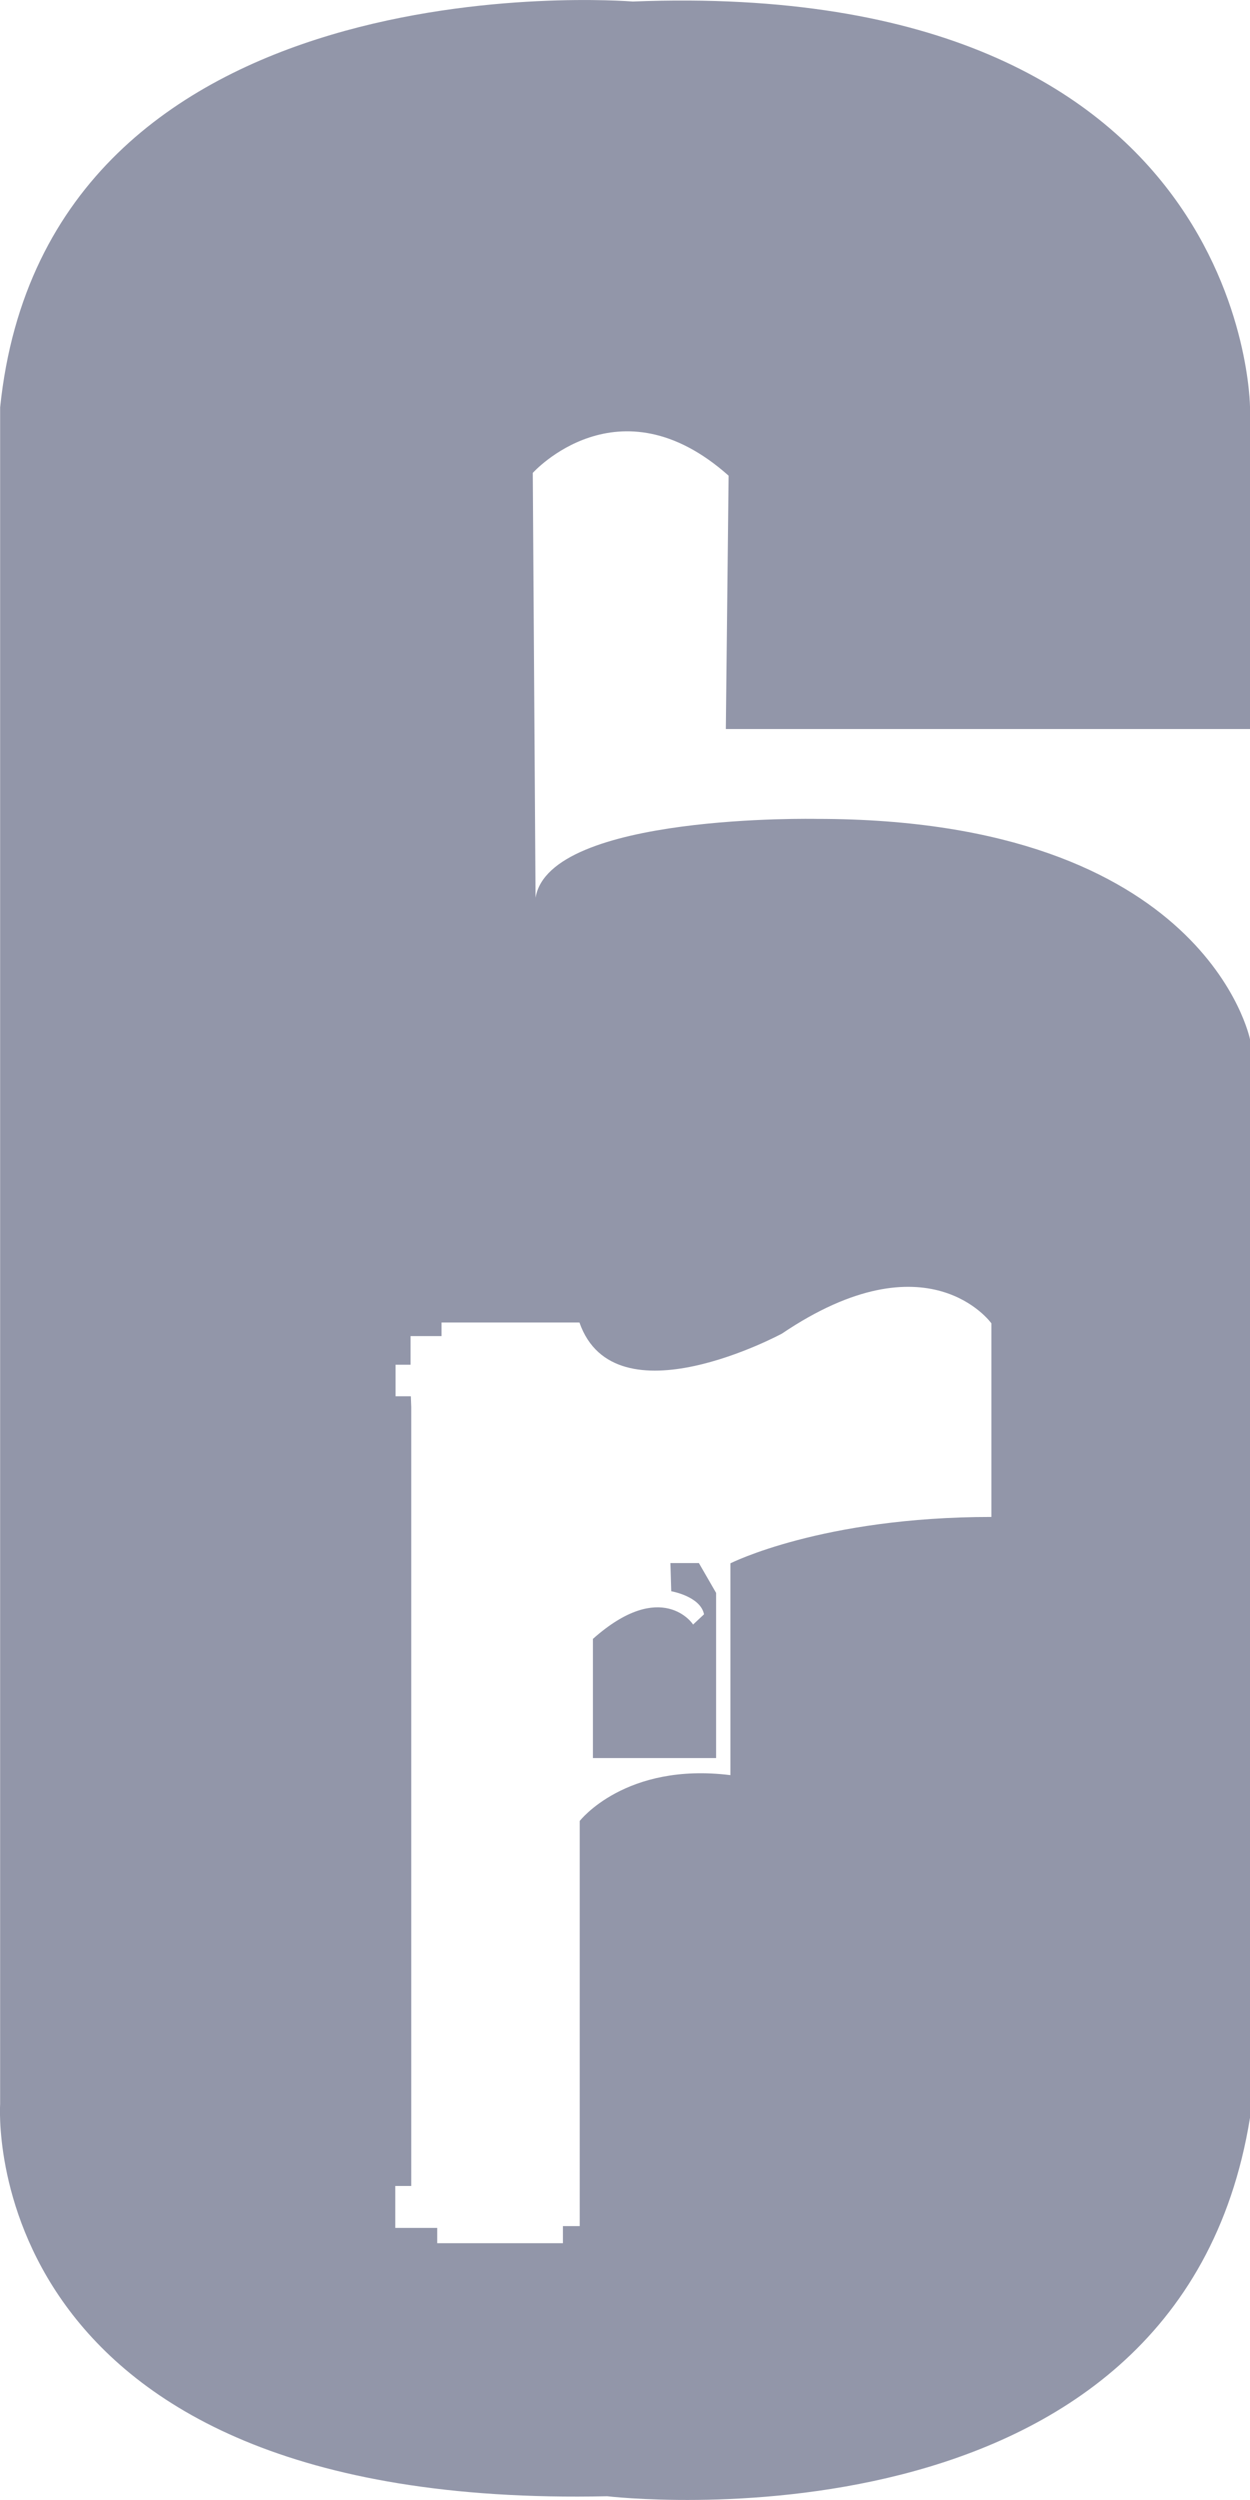 <svg width="9" height="18" viewBox="0 0 9 18" fill="none" xmlns="http://www.w3.org/2000/svg">
<path fill-rule="evenodd" clip-rule="evenodd" d="M0.001 15.15V2.933C0.337 -0.319 4.499 0.007 4.556 0.011C4.556 0.011 4.556 0.011 4.556 0.011C8.991 -0.164 9 2.933 9 2.933V5.249H5.226L5.246 3.425C4.452 2.718 3.836 3.405 3.836 3.405L3.856 6.464C3.955 5.856 5.881 5.896 5.881 5.896C8.682 5.896 9 7.483 9 7.483V15.248C8.482 18.463 4.372 17.973 4.372 17.973C-0.198 18.073 0.001 15.15 0.001 15.15ZM2.961 15.739V10.131L2.958 10.053H2.848V9.826H2.956V9.62H3.179V9.522H4.172C4.427 10.252 5.63 9.602 5.63 9.602C6.684 8.89 7.138 9.528 7.138 9.528V10.922C5.917 10.922 5.259 11.256 5.259 11.256V12.781C4.502 12.687 4.174 13.111 4.174 13.111V16.028H4.053V16.151H3.148V16.041H2.846V15.739H2.961Z" fill="#9296A9"/>
<path d="M4.269 11.8V12.658H5.156V11.469L5.032 11.254H4.827L4.833 11.457C4.833 11.457 5.043 11.493 5.069 11.623L4.99 11.697C4.992 11.695 4.765 11.359 4.269 11.8Z" fill="#9296A9"/>
</svg>
